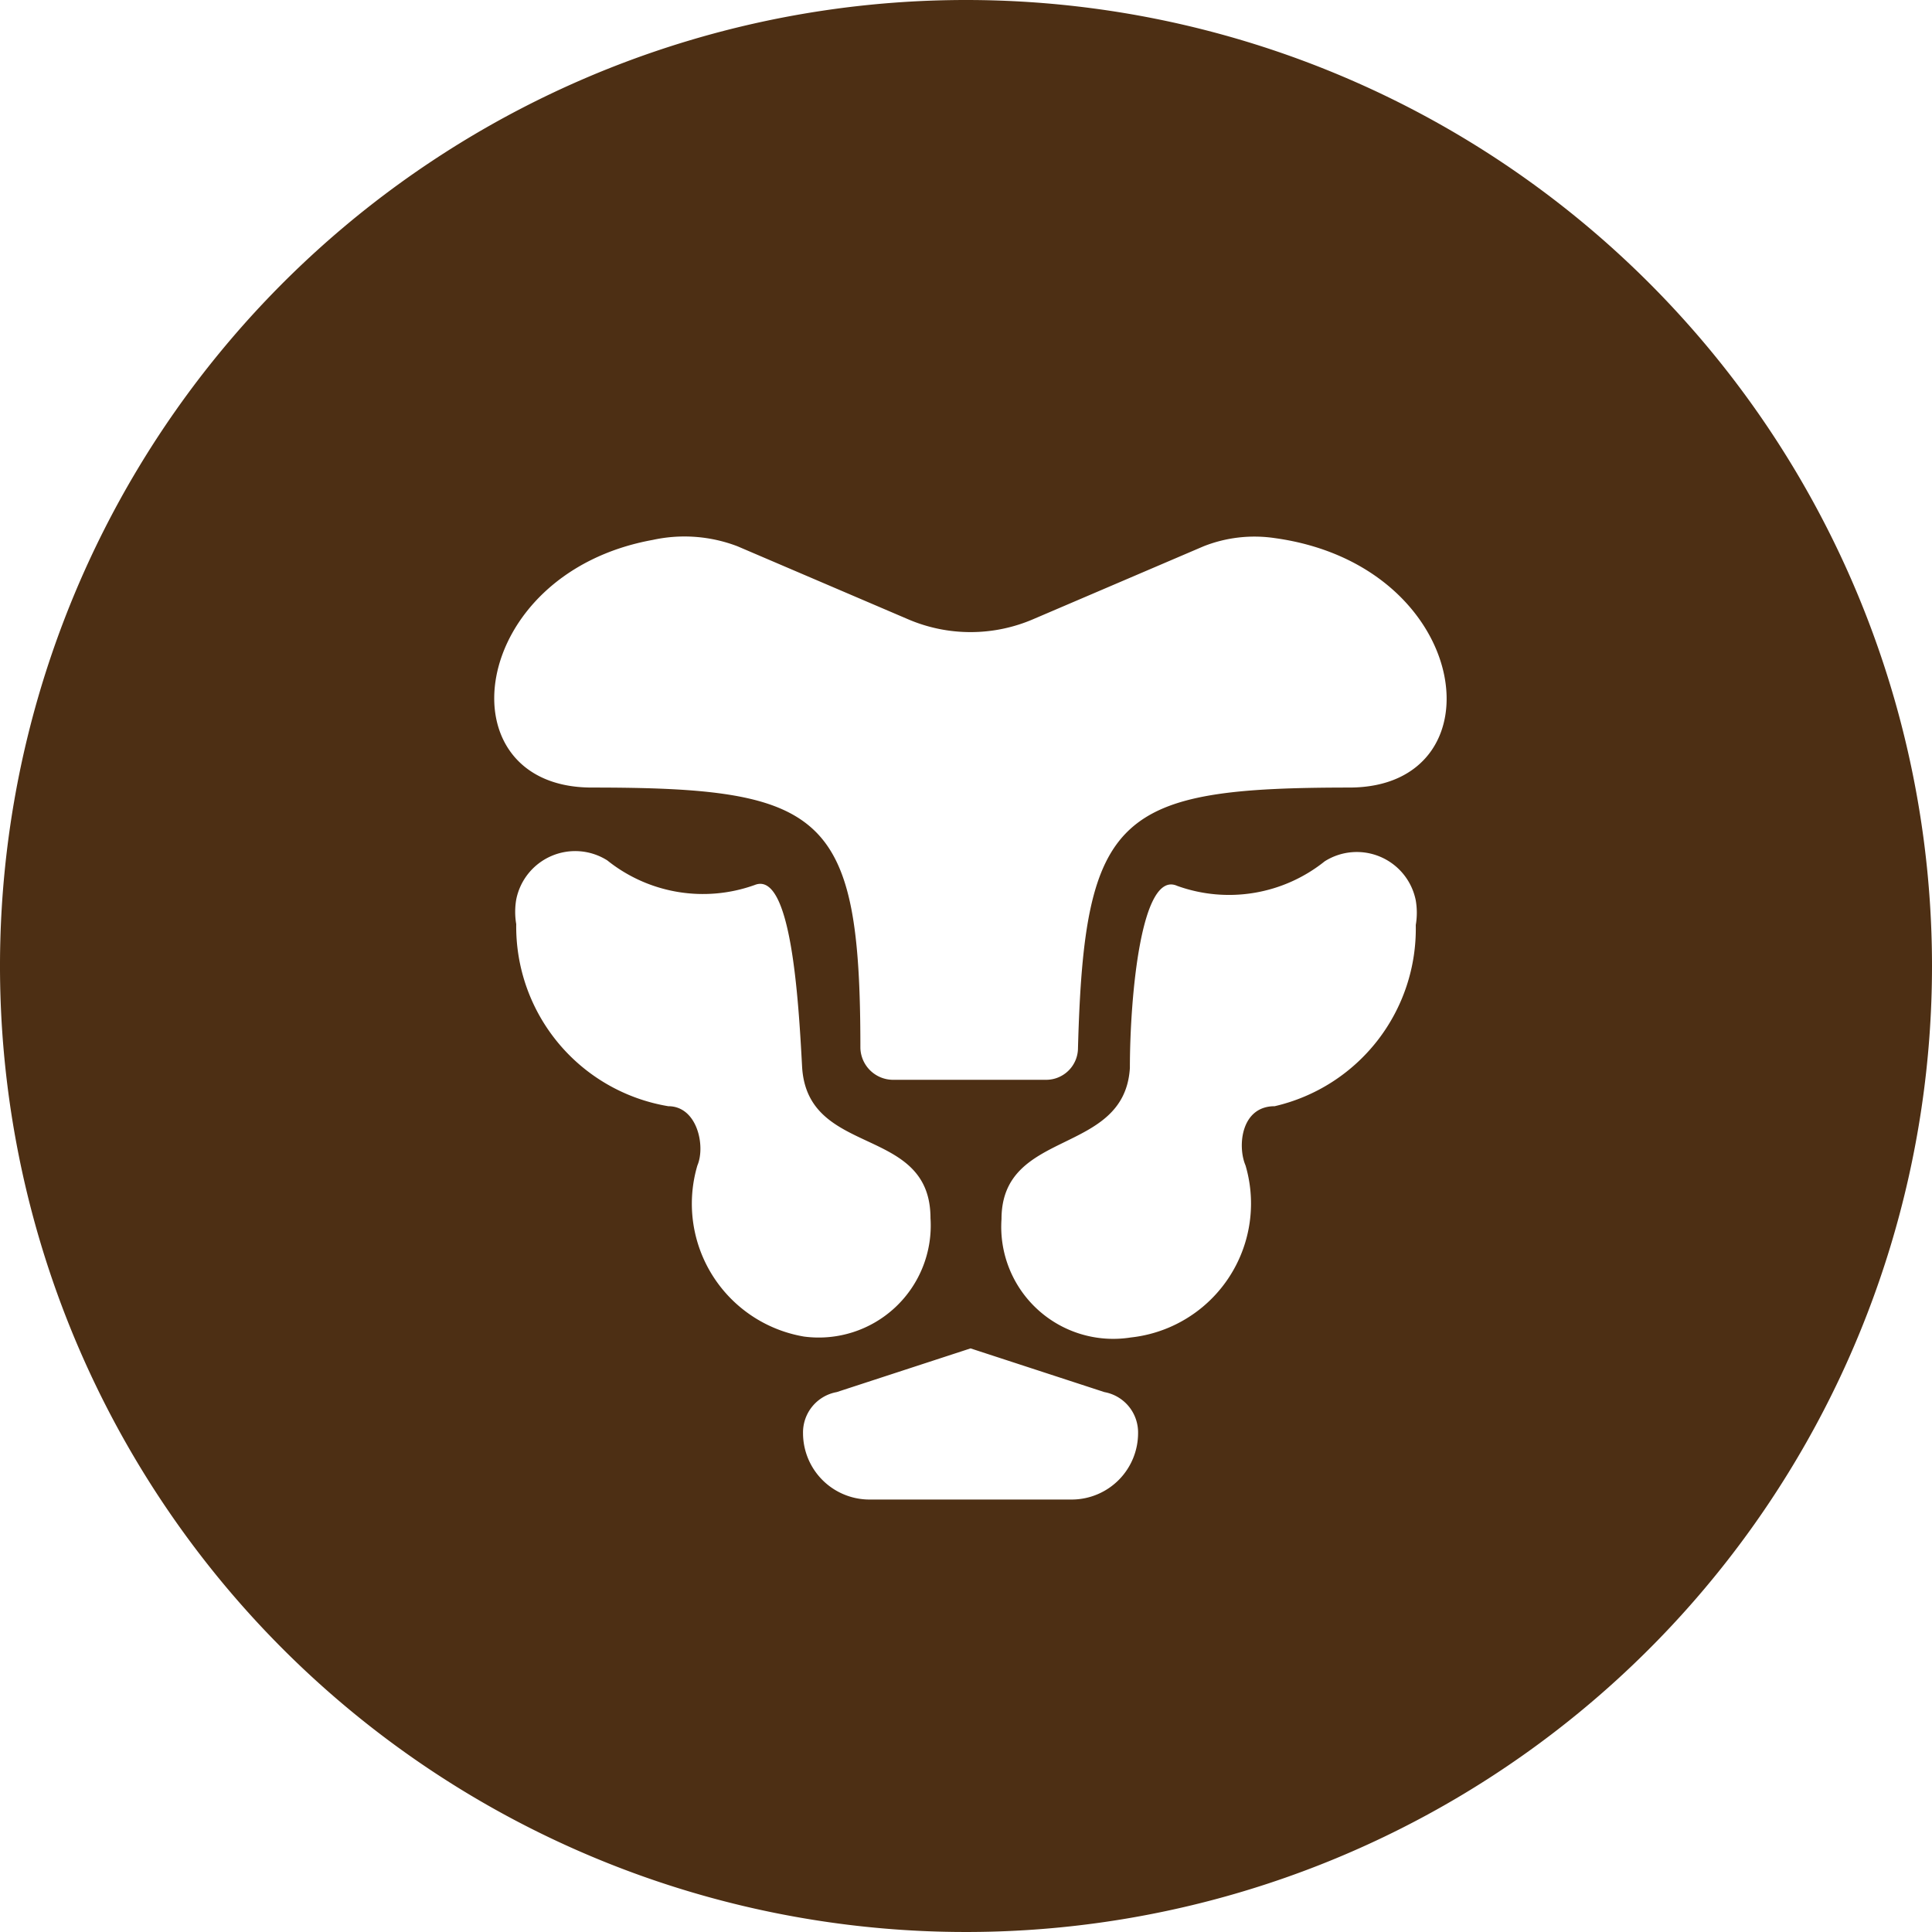 <?xml version="1.0" encoding="UTF-8"?> <svg xmlns="http://www.w3.org/2000/svg" viewBox="0 0 21.22 21.22"><defs><style>.cls-1{fill:#4d2f14;}</style></defs><title>lyonnn-footer</title><g id="Capa_2" data-name="Capa 2"><g id="Capa_1-2" data-name="Capa 1"><path class="cls-1" d="M10.61,0A10.61,10.61,0,1,0,21.22,10.61,10.61,10.61,0,0,0,10.61,0ZM7.66,12.8c.09-.21,0-.65-.32-.65a2,2,0,0,1-1.67-2,.8.8,0,0,1,0-.27.66.66,0,0,1,1-.43,1.68,1.68,0,0,0,1.62.27c.4-.16.48,1.26.52,2,.06,1,1.41.63,1.41,1.66a1.23,1.23,0,0,1-1.39,1.3A1.48,1.48,0,0,1,7.66,12.8Zm4.84,2.94a.73.73,0,0,1-.72.73H9.54a.73.73,0,0,1-.72-.73h0a.45.45,0,0,1,.37-.45l1.47-.48,1.47.48a.45.45,0,0,1,.37.45ZM14,12.15c-.37,0-.41.44-.32.65a1.48,1.48,0,0,1-1.26,1.89A1.23,1.23,0,0,1,11,13.39c0-1,1.35-.69,1.41-1.66,0-.76.12-2.18.52-2a1.68,1.68,0,0,0,1.62-.27.66.66,0,0,1,1,.43.8.8,0,0,1,0,.27A2,2,0,0,1,14,12.15Zm.84-3.5c-2.56,0-2.93.28-3,2.86a.35.35,0,0,1-.35.35H9.81a.36.36,0,0,1-.36-.35c0-2.58-.39-2.86-2.95-2.86-1.65,0-1.37-2.35.67-2.72A1.63,1.63,0,0,1,8.1,6l1.87.8a1.74,1.74,0,0,0,1.38,0L13.22,6A1.52,1.52,0,0,1,14,5.91C16.18,6.21,16.5,8.65,14.82,8.65Z"></path></g></g></svg> 